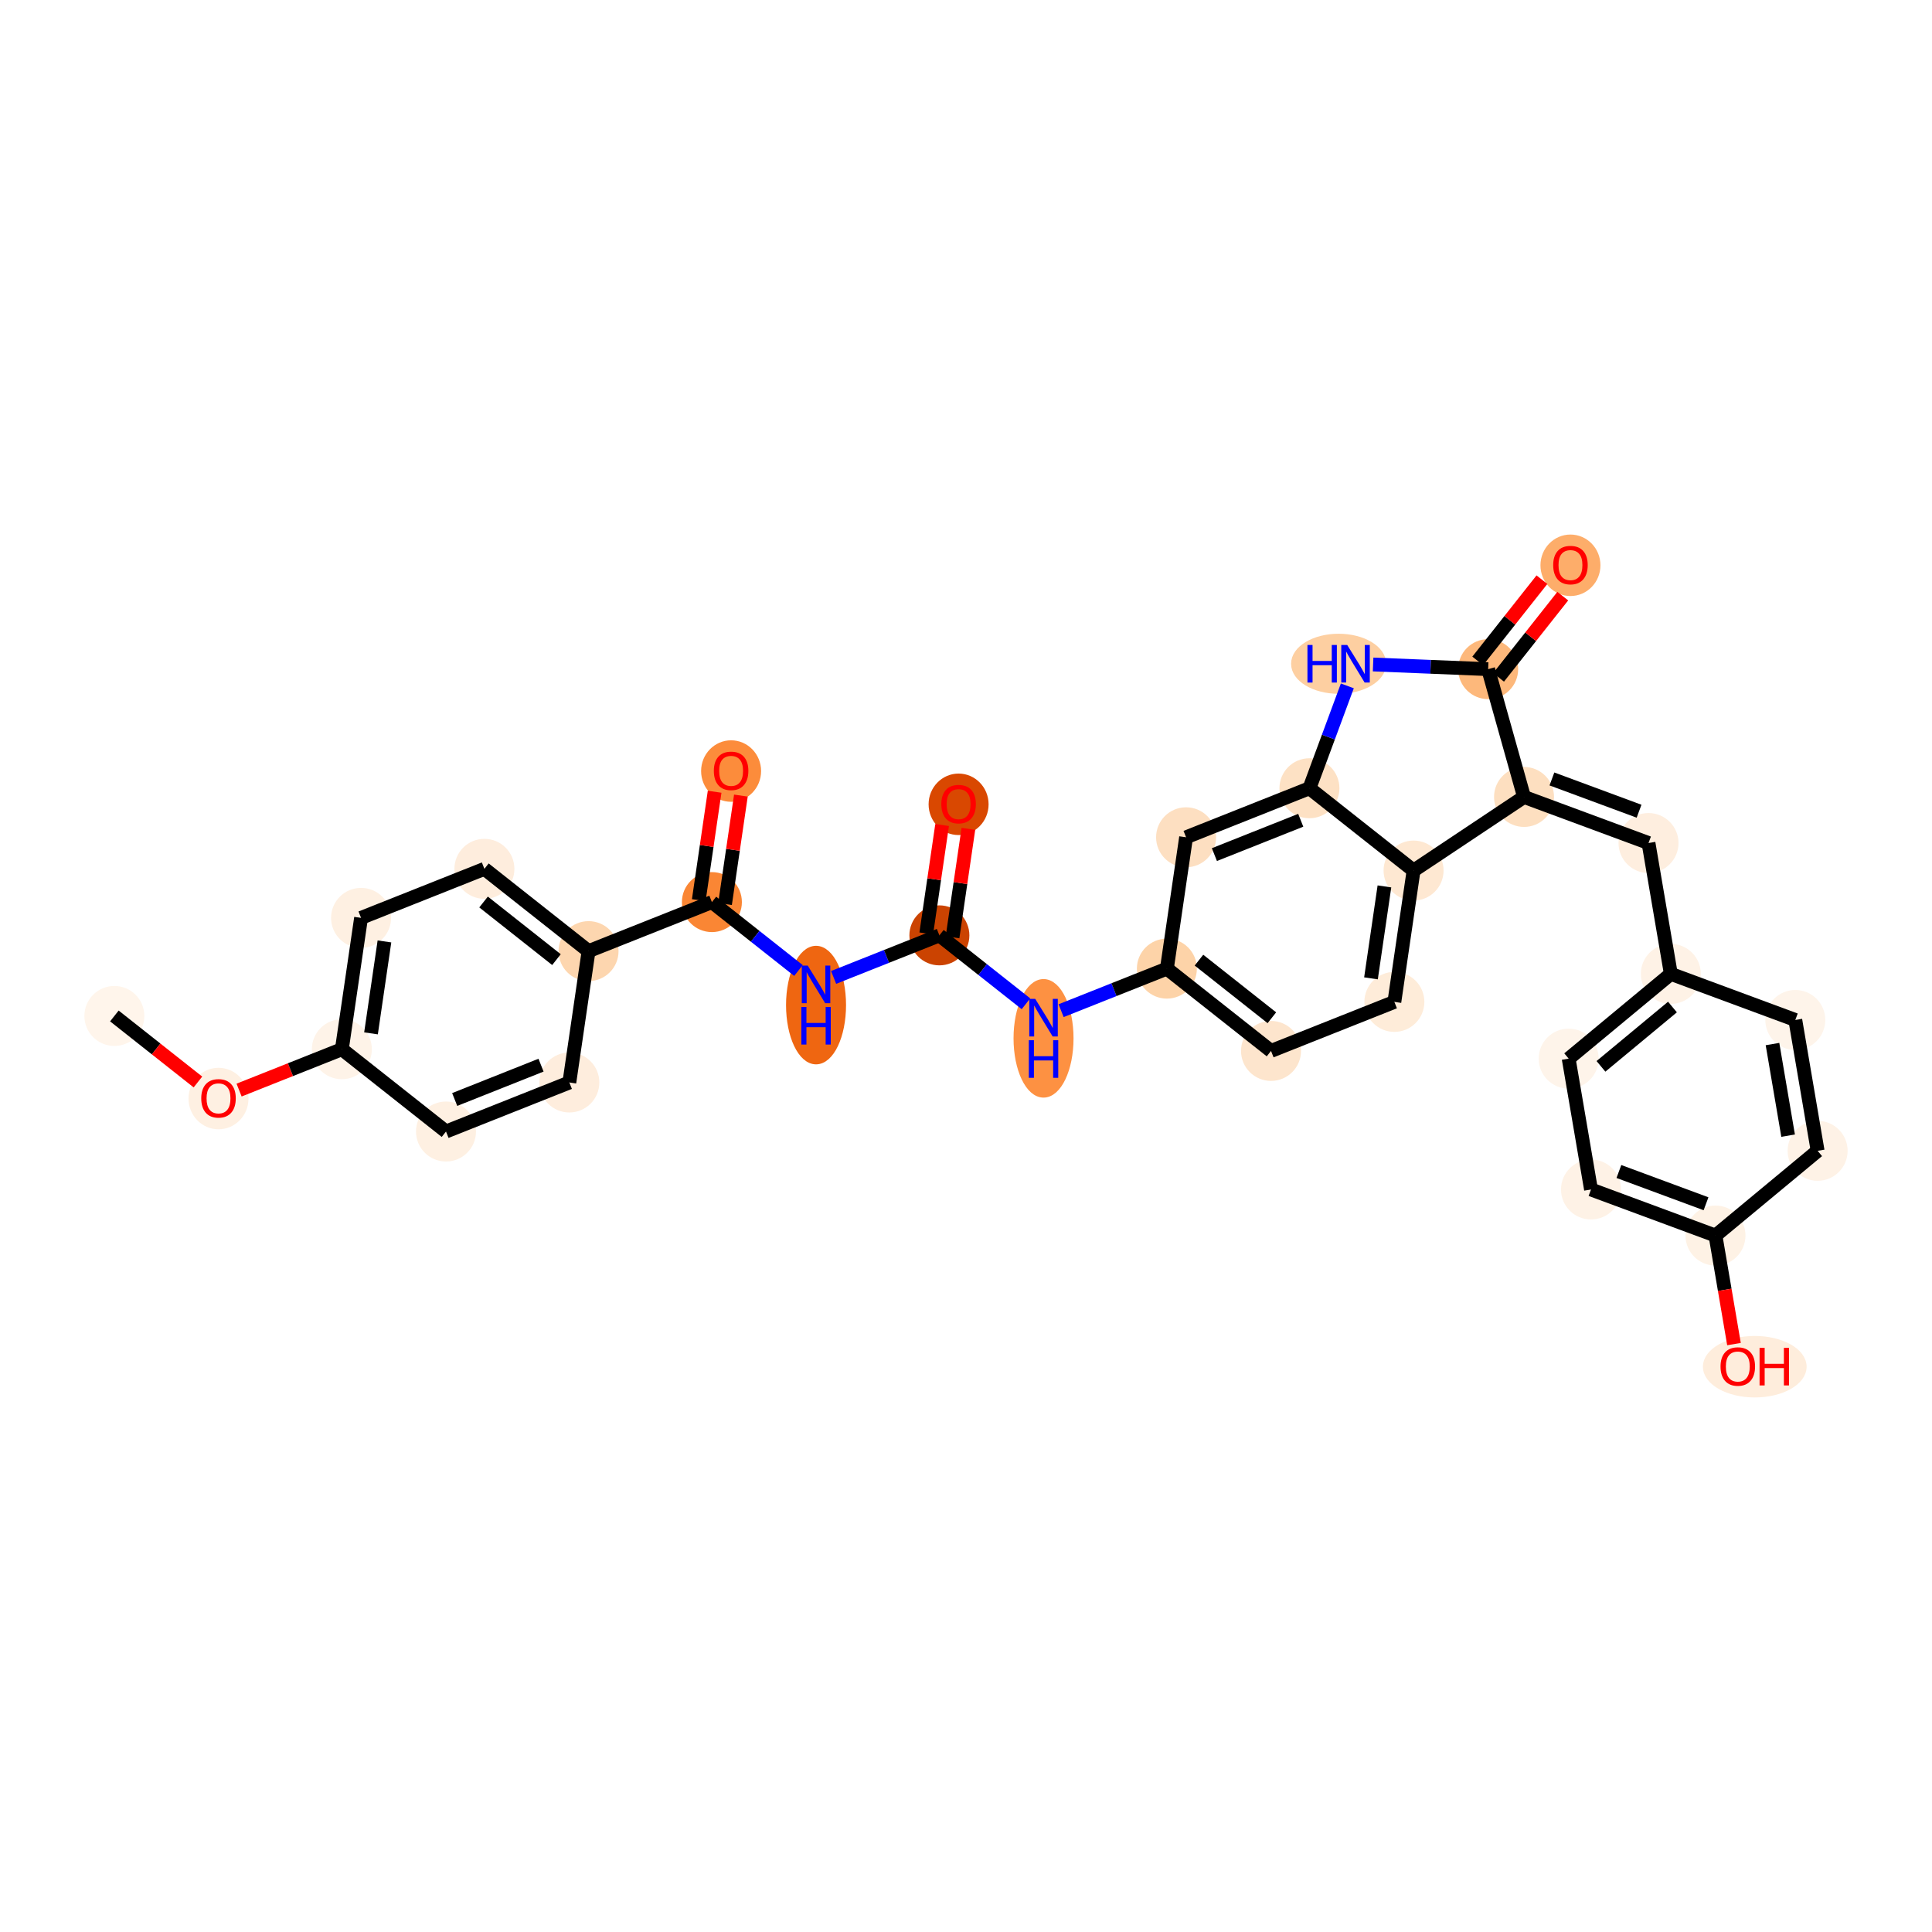 <?xml version='1.0' encoding='iso-8859-1'?>
<svg version='1.1' baseProfile='full'
              xmlns='http://www.w3.org/2000/svg'
                      xmlns:rdkit='http://www.rdkit.org/xml'
                      xmlns:xlink='http://www.w3.org/1999/xlink'
                  xml:space='preserve'
width='280px' height='280px' viewBox='0 0 280 280'>
<!-- END OF HEADER -->
<rect style='opacity:1.0;fill:#FFFFFF;stroke:none' width='280' height='280' x='0' y='0'> </rect>
<ellipse cx='16.575' cy='147.24' rx='3.847' ry='3.847'  style='fill:#FFF5EB;fill-rule:evenodd;stroke:#FFF5EB;stroke-width:1.0px;stroke-linecap:butt;stroke-linejoin:miter;stroke-opacity:1' />
<ellipse cx='31.668' cy='159.21' rx='3.847' ry='3.956'  style='fill:#FEF0E2;fill-rule:evenodd;stroke:#FEF0E2;stroke-width:1.0px;stroke-linecap:butt;stroke-linejoin:miter;stroke-opacity:1' />
<ellipse cx='49.544' cy='152.061' rx='3.847' ry='3.847'  style='fill:#FEF3E8;fill-rule:evenodd;stroke:#FEF3E8;stroke-width:1.0px;stroke-linecap:butt;stroke-linejoin:miter;stroke-opacity:1' />
<ellipse cx='52.328' cy='133.026' rx='3.847' ry='3.847'  style='fill:#FEF0E2;fill-rule:evenodd;stroke:#FEF0E2;stroke-width:1.0px;stroke-linecap:butt;stroke-linejoin:miter;stroke-opacity:1' />
<ellipse cx='70.204' cy='125.919' rx='3.847' ry='3.847'  style='fill:#FEEDDD;fill-rule:evenodd;stroke:#FEEDDD;stroke-width:1.0px;stroke-linecap:butt;stroke-linejoin:miter;stroke-opacity:1' />
<ellipse cx='85.297' cy='137.846' rx='3.847' ry='3.847'  style='fill:#FDD6AF;fill-rule:evenodd;stroke:#FDD6AF;stroke-width:1.0px;stroke-linecap:butt;stroke-linejoin:miter;stroke-opacity:1' />
<ellipse cx='103.174' cy='130.739' rx='3.847' ry='3.847'  style='fill:#FA8634;fill-rule:evenodd;stroke:#FA8634;stroke-width:1.0px;stroke-linecap:butt;stroke-linejoin:miter;stroke-opacity:1' />
<ellipse cx='105.957' cy='111.747' rx='3.847' ry='3.956'  style='fill:#FC8C3B;fill-rule:evenodd;stroke:#FC8C3B;stroke-width:1.0px;stroke-linecap:butt;stroke-linejoin:miter;stroke-opacity:1' />
<ellipse cx='118.267' cy='145.664' rx='3.847' ry='8.09'  style='fill:#EF6611;fill-rule:evenodd;stroke:#EF6611;stroke-width:1.0px;stroke-linecap:butt;stroke-linejoin:miter;stroke-opacity:1' />
<ellipse cx='136.143' cy='135.56' rx='3.847' ry='3.847'  style='fill:#CB4301;fill-rule:evenodd;stroke:#CB4301;stroke-width:1.0px;stroke-linecap:butt;stroke-linejoin:miter;stroke-opacity:1' />
<ellipse cx='138.927' cy='116.567' rx='3.847' ry='3.956'  style='fill:#D94801;fill-rule:evenodd;stroke:#D94801;stroke-width:1.0px;stroke-linecap:butt;stroke-linejoin:miter;stroke-opacity:1' />
<ellipse cx='151.237' cy='150.484' rx='3.847' ry='8.09'  style='fill:#FD9142;fill-rule:evenodd;stroke:#FD9142;stroke-width:1.0px;stroke-linecap:butt;stroke-linejoin:miter;stroke-opacity:1' />
<ellipse cx='169.113' cy='140.381' rx='3.847' ry='3.847'  style='fill:#FDD3A8;fill-rule:evenodd;stroke:#FDD3A8;stroke-width:1.0px;stroke-linecap:butt;stroke-linejoin:miter;stroke-opacity:1' />
<ellipse cx='184.206' cy='152.309' rx='3.847' ry='3.847'  style='fill:#FDE5CD;fill-rule:evenodd;stroke:#FDE5CD;stroke-width:1.0px;stroke-linecap:butt;stroke-linejoin:miter;stroke-opacity:1' />
<ellipse cx='202.083' cy='145.202' rx='3.847' ry='3.847'  style='fill:#FEECD9;fill-rule:evenodd;stroke:#FEECD9;stroke-width:1.0px;stroke-linecap:butt;stroke-linejoin:miter;stroke-opacity:1' />
<ellipse cx='204.866' cy='126.167' rx='3.847' ry='3.847'  style='fill:#FEE8D2;fill-rule:evenodd;stroke:#FEE8D2;stroke-width:1.0px;stroke-linecap:butt;stroke-linejoin:miter;stroke-opacity:1' />
<ellipse cx='189.773' cy='114.239' rx='3.847' ry='3.847'  style='fill:#FDE1C4;fill-rule:evenodd;stroke:#FDE1C4;stroke-width:1.0px;stroke-linecap:butt;stroke-linejoin:miter;stroke-opacity:1' />
<ellipse cx='171.896' cy='121.346' rx='3.847' ry='3.847'  style='fill:#FDDFC1;fill-rule:evenodd;stroke:#FDDFC1;stroke-width:1.0px;stroke-linecap:butt;stroke-linejoin:miter;stroke-opacity:1' />
<ellipse cx='194.002' cy='96.198' rx='6.388' ry='3.852'  style='fill:#FDCFA1;fill-rule:evenodd;stroke:#FDCFA1;stroke-width:1.0px;stroke-linecap:butt;stroke-linejoin:miter;stroke-opacity:1' />
<ellipse cx='215.675' cy='96.977' rx='3.847' ry='3.847'  style='fill:#FDB87B;fill-rule:evenodd;stroke:#FDB87B;stroke-width:1.0px;stroke-linecap:butt;stroke-linejoin:miter;stroke-opacity:1' />
<ellipse cx='227.602' cy='81.926' rx='3.847' ry='3.956'  style='fill:#FDAD6A;fill-rule:evenodd;stroke:#FDAD6A;stroke-width:1.0px;stroke-linecap:butt;stroke-linejoin:miter;stroke-opacity:1' />
<ellipse cx='220.874' cy='115.498' rx='3.847' ry='3.847'  style='fill:#FDDFC0;fill-rule:evenodd;stroke:#FDDFC0;stroke-width:1.0px;stroke-linecap:butt;stroke-linejoin:miter;stroke-opacity:1' />
<ellipse cx='238.915' cy='122.178' rx='3.847' ry='3.847'  style='fill:#FEEEDF;fill-rule:evenodd;stroke:#FEEEDF;stroke-width:1.0px;stroke-linecap:butt;stroke-linejoin:miter;stroke-opacity:1' />
<ellipse cx='242.15' cy='141.142' rx='3.847' ry='3.847'  style='fill:#FEF2E6;fill-rule:evenodd;stroke:#FEF2E6;stroke-width:1.0px;stroke-linecap:butt;stroke-linejoin:miter;stroke-opacity:1' />
<ellipse cx='227.344' cy='153.425' rx='3.847' ry='3.847'  style='fill:#FEF4EA;fill-rule:evenodd;stroke:#FEF4EA;stroke-width:1.0px;stroke-linecap:butt;stroke-linejoin:miter;stroke-opacity:1' />
<ellipse cx='230.58' cy='172.388' rx='3.847' ry='3.847'  style='fill:#FEF2E6;fill-rule:evenodd;stroke:#FEF2E6;stroke-width:1.0px;stroke-linecap:butt;stroke-linejoin:miter;stroke-opacity:1' />
<ellipse cx='248.62' cy='179.068' rx='3.847' ry='3.847'  style='fill:#FEF2E5;fill-rule:evenodd;stroke:#FEF2E5;stroke-width:1.0px;stroke-linecap:butt;stroke-linejoin:miter;stroke-opacity:1' />
<ellipse cx='254.314' cy='198.074' rx='7.014' ry='3.956'  style='fill:#FEEDDC;fill-rule:evenodd;stroke:#FEEDDC;stroke-width:1.0px;stroke-linecap:butt;stroke-linejoin:miter;stroke-opacity:1' />
<ellipse cx='263.425' cy='166.785' rx='3.847' ry='3.847'  style='fill:#FEF2E6;fill-rule:evenodd;stroke:#FEF2E6;stroke-width:1.0px;stroke-linecap:butt;stroke-linejoin:miter;stroke-opacity:1' />
<ellipse cx='260.19' cy='147.822' rx='3.847' ry='3.847'  style='fill:#FEF4EA;fill-rule:evenodd;stroke:#FEF4EA;stroke-width:1.0px;stroke-linecap:butt;stroke-linejoin:miter;stroke-opacity:1' />
<ellipse cx='82.514' cy='156.882' rx='3.847' ry='3.847'  style='fill:#FEEDDD;fill-rule:evenodd;stroke:#FEEDDD;stroke-width:1.0px;stroke-linecap:butt;stroke-linejoin:miter;stroke-opacity:1' />
<ellipse cx='64.638' cy='163.989' rx='3.847' ry='3.847'  style='fill:#FEF0E2;fill-rule:evenodd;stroke:#FEF0E2;stroke-width:1.0px;stroke-linecap:butt;stroke-linejoin:miter;stroke-opacity:1' />
<path class='bond-0 atom-0 atom-1' d='M 16.575,147.24 L 22.631,152.026' style='fill:none;fill-rule:evenodd;stroke:#000000;stroke-width:2.0px;stroke-linecap:butt;stroke-linejoin:miter;stroke-opacity:1' />
<path class='bond-0 atom-0 atom-1' d='M 22.631,152.026 L 28.686,156.811' style='fill:none;fill-rule:evenodd;stroke:#FF0000;stroke-width:2.0px;stroke-linecap:butt;stroke-linejoin:miter;stroke-opacity:1' />
<path class='bond-1 atom-1 atom-2' d='M 34.65,157.982 L 42.097,155.022' style='fill:none;fill-rule:evenodd;stroke:#FF0000;stroke-width:2.0px;stroke-linecap:butt;stroke-linejoin:miter;stroke-opacity:1' />
<path class='bond-1 atom-1 atom-2' d='M 42.097,155.022 L 49.544,152.061' style='fill:none;fill-rule:evenodd;stroke:#000000;stroke-width:2.0px;stroke-linecap:butt;stroke-linejoin:miter;stroke-opacity:1' />
<path class='bond-2 atom-2 atom-3' d='M 49.544,152.061 L 52.328,133.026' style='fill:none;fill-rule:evenodd;stroke:#000000;stroke-width:2.0px;stroke-linecap:butt;stroke-linejoin:miter;stroke-opacity:1' />
<path class='bond-2 atom-2 atom-3' d='M 53.769,149.762 L 55.717,136.438' style='fill:none;fill-rule:evenodd;stroke:#000000;stroke-width:2.0px;stroke-linecap:butt;stroke-linejoin:miter;stroke-opacity:1' />
<path class='bond-31 atom-31 atom-2' d='M 64.638,163.989 L 49.544,152.061' style='fill:none;fill-rule:evenodd;stroke:#000000;stroke-width:2.0px;stroke-linecap:butt;stroke-linejoin:miter;stroke-opacity:1' />
<path class='bond-3 atom-3 atom-4' d='M 52.328,133.026 L 70.204,125.919' style='fill:none;fill-rule:evenodd;stroke:#000000;stroke-width:2.0px;stroke-linecap:butt;stroke-linejoin:miter;stroke-opacity:1' />
<path class='bond-4 atom-4 atom-5' d='M 70.204,125.919 L 85.297,137.846' style='fill:none;fill-rule:evenodd;stroke:#000000;stroke-width:2.0px;stroke-linecap:butt;stroke-linejoin:miter;stroke-opacity:1' />
<path class='bond-4 atom-4 atom-5' d='M 70.082,130.726 L 80.648,139.076' style='fill:none;fill-rule:evenodd;stroke:#000000;stroke-width:2.0px;stroke-linecap:butt;stroke-linejoin:miter;stroke-opacity:1' />
<path class='bond-5 atom-5 atom-6' d='M 85.297,137.846 L 103.174,130.739' style='fill:none;fill-rule:evenodd;stroke:#000000;stroke-width:2.0px;stroke-linecap:butt;stroke-linejoin:miter;stroke-opacity:1' />
<path class='bond-29 atom-5 atom-30' d='M 85.297,137.846 L 82.514,156.882' style='fill:none;fill-rule:evenodd;stroke:#000000;stroke-width:2.0px;stroke-linecap:butt;stroke-linejoin:miter;stroke-opacity:1' />
<path class='bond-6 atom-6 atom-7' d='M 105.077,131.018 L 106.226,123.16' style='fill:none;fill-rule:evenodd;stroke:#000000;stroke-width:2.0px;stroke-linecap:butt;stroke-linejoin:miter;stroke-opacity:1' />
<path class='bond-6 atom-6 atom-7' d='M 106.226,123.16 L 107.375,115.303' style='fill:none;fill-rule:evenodd;stroke:#FF0000;stroke-width:2.0px;stroke-linecap:butt;stroke-linejoin:miter;stroke-opacity:1' />
<path class='bond-6 atom-6 atom-7' d='M 101.27,130.461 L 102.419,122.604' style='fill:none;fill-rule:evenodd;stroke:#000000;stroke-width:2.0px;stroke-linecap:butt;stroke-linejoin:miter;stroke-opacity:1' />
<path class='bond-6 atom-6 atom-7' d='M 102.419,122.604 L 103.568,114.746' style='fill:none;fill-rule:evenodd;stroke:#FF0000;stroke-width:2.0px;stroke-linecap:butt;stroke-linejoin:miter;stroke-opacity:1' />
<path class='bond-7 atom-6 atom-8' d='M 103.174,130.739 L 109.447,135.697' style='fill:none;fill-rule:evenodd;stroke:#000000;stroke-width:2.0px;stroke-linecap:butt;stroke-linejoin:miter;stroke-opacity:1' />
<path class='bond-7 atom-6 atom-8' d='M 109.447,135.697 L 115.72,140.654' style='fill:none;fill-rule:evenodd;stroke:#0000FF;stroke-width:2.0px;stroke-linecap:butt;stroke-linejoin:miter;stroke-opacity:1' />
<path class='bond-8 atom-8 atom-9' d='M 120.814,141.655 L 128.479,138.607' style='fill:none;fill-rule:evenodd;stroke:#0000FF;stroke-width:2.0px;stroke-linecap:butt;stroke-linejoin:miter;stroke-opacity:1' />
<path class='bond-8 atom-8 atom-9' d='M 128.479,138.607 L 136.143,135.56' style='fill:none;fill-rule:evenodd;stroke:#000000;stroke-width:2.0px;stroke-linecap:butt;stroke-linejoin:miter;stroke-opacity:1' />
<path class='bond-9 atom-9 atom-10' d='M 138.047,135.838 L 139.196,127.981' style='fill:none;fill-rule:evenodd;stroke:#000000;stroke-width:2.0px;stroke-linecap:butt;stroke-linejoin:miter;stroke-opacity:1' />
<path class='bond-9 atom-9 atom-10' d='M 139.196,127.981 L 140.345,120.124' style='fill:none;fill-rule:evenodd;stroke:#FF0000;stroke-width:2.0px;stroke-linecap:butt;stroke-linejoin:miter;stroke-opacity:1' />
<path class='bond-9 atom-9 atom-10' d='M 134.24,135.282 L 135.389,127.424' style='fill:none;fill-rule:evenodd;stroke:#000000;stroke-width:2.0px;stroke-linecap:butt;stroke-linejoin:miter;stroke-opacity:1' />
<path class='bond-9 atom-9 atom-10' d='M 135.389,127.424 L 136.538,119.567' style='fill:none;fill-rule:evenodd;stroke:#FF0000;stroke-width:2.0px;stroke-linecap:butt;stroke-linejoin:miter;stroke-opacity:1' />
<path class='bond-10 atom-9 atom-11' d='M 136.143,135.56 L 142.417,140.518' style='fill:none;fill-rule:evenodd;stroke:#000000;stroke-width:2.0px;stroke-linecap:butt;stroke-linejoin:miter;stroke-opacity:1' />
<path class='bond-10 atom-9 atom-11' d='M 142.417,140.518 L 148.69,145.475' style='fill:none;fill-rule:evenodd;stroke:#0000FF;stroke-width:2.0px;stroke-linecap:butt;stroke-linejoin:miter;stroke-opacity:1' />
<path class='bond-11 atom-11 atom-12' d='M 153.784,146.475 L 161.448,143.428' style='fill:none;fill-rule:evenodd;stroke:#0000FF;stroke-width:2.0px;stroke-linecap:butt;stroke-linejoin:miter;stroke-opacity:1' />
<path class='bond-11 atom-11 atom-12' d='M 161.448,143.428 L 169.113,140.381' style='fill:none;fill-rule:evenodd;stroke:#000000;stroke-width:2.0px;stroke-linecap:butt;stroke-linejoin:miter;stroke-opacity:1' />
<path class='bond-12 atom-12 atom-13' d='M 169.113,140.381 L 184.206,152.309' style='fill:none;fill-rule:evenodd;stroke:#000000;stroke-width:2.0px;stroke-linecap:butt;stroke-linejoin:miter;stroke-opacity:1' />
<path class='bond-12 atom-12 atom-13' d='M 173.763,139.151 L 184.328,147.501' style='fill:none;fill-rule:evenodd;stroke:#000000;stroke-width:2.0px;stroke-linecap:butt;stroke-linejoin:miter;stroke-opacity:1' />
<path class='bond-32 atom-17 atom-12' d='M 171.896,121.346 L 169.113,140.381' style='fill:none;fill-rule:evenodd;stroke:#000000;stroke-width:2.0px;stroke-linecap:butt;stroke-linejoin:miter;stroke-opacity:1' />
<path class='bond-13 atom-13 atom-14' d='M 184.206,152.309 L 202.083,145.202' style='fill:none;fill-rule:evenodd;stroke:#000000;stroke-width:2.0px;stroke-linecap:butt;stroke-linejoin:miter;stroke-opacity:1' />
<path class='bond-14 atom-14 atom-15' d='M 202.083,145.202 L 204.866,126.167' style='fill:none;fill-rule:evenodd;stroke:#000000;stroke-width:2.0px;stroke-linecap:butt;stroke-linejoin:miter;stroke-opacity:1' />
<path class='bond-14 atom-14 atom-15' d='M 198.693,141.79 L 200.642,128.465' style='fill:none;fill-rule:evenodd;stroke:#000000;stroke-width:2.0px;stroke-linecap:butt;stroke-linejoin:miter;stroke-opacity:1' />
<path class='bond-15 atom-15 atom-16' d='M 204.866,126.167 L 189.773,114.239' style='fill:none;fill-rule:evenodd;stroke:#000000;stroke-width:2.0px;stroke-linecap:butt;stroke-linejoin:miter;stroke-opacity:1' />
<path class='bond-34 atom-21 atom-15' d='M 220.874,115.498 L 204.866,126.167' style='fill:none;fill-rule:evenodd;stroke:#000000;stroke-width:2.0px;stroke-linecap:butt;stroke-linejoin:miter;stroke-opacity:1' />
<path class='bond-16 atom-16 atom-17' d='M 189.773,114.239 L 171.896,121.346' style='fill:none;fill-rule:evenodd;stroke:#000000;stroke-width:2.0px;stroke-linecap:butt;stroke-linejoin:miter;stroke-opacity:1' />
<path class='bond-16 atom-16 atom-17' d='M 188.513,118.88 L 175.999,123.855' style='fill:none;fill-rule:evenodd;stroke:#000000;stroke-width:2.0px;stroke-linecap:butt;stroke-linejoin:miter;stroke-opacity:1' />
<path class='bond-17 atom-16 atom-18' d='M 189.773,114.239 L 192.52,106.821' style='fill:none;fill-rule:evenodd;stroke:#000000;stroke-width:2.0px;stroke-linecap:butt;stroke-linejoin:miter;stroke-opacity:1' />
<path class='bond-17 atom-16 atom-18' d='M 192.52,106.821 L 195.266,99.403' style='fill:none;fill-rule:evenodd;stroke:#0000FF;stroke-width:2.0px;stroke-linecap:butt;stroke-linejoin:miter;stroke-opacity:1' />
<path class='bond-18 atom-18 atom-19' d='M 199,96.301 L 207.337,96.639' style='fill:none;fill-rule:evenodd;stroke:#0000FF;stroke-width:2.0px;stroke-linecap:butt;stroke-linejoin:miter;stroke-opacity:1' />
<path class='bond-18 atom-18 atom-19' d='M 207.337,96.639 L 215.675,96.977' style='fill:none;fill-rule:evenodd;stroke:#000000;stroke-width:2.0px;stroke-linecap:butt;stroke-linejoin:miter;stroke-opacity:1' />
<path class='bond-19 atom-19 atom-20' d='M 217.184,98.169 L 221.836,92.283' style='fill:none;fill-rule:evenodd;stroke:#000000;stroke-width:2.0px;stroke-linecap:butt;stroke-linejoin:miter;stroke-opacity:1' />
<path class='bond-19 atom-19 atom-20' d='M 221.836,92.283 L 226.488,86.397' style='fill:none;fill-rule:evenodd;stroke:#FF0000;stroke-width:2.0px;stroke-linecap:butt;stroke-linejoin:miter;stroke-opacity:1' />
<path class='bond-19 atom-19 atom-20' d='M 214.165,95.784 L 218.817,89.897' style='fill:none;fill-rule:evenodd;stroke:#000000;stroke-width:2.0px;stroke-linecap:butt;stroke-linejoin:miter;stroke-opacity:1' />
<path class='bond-19 atom-19 atom-20' d='M 218.817,89.897 L 223.469,84.011' style='fill:none;fill-rule:evenodd;stroke:#FF0000;stroke-width:2.0px;stroke-linecap:butt;stroke-linejoin:miter;stroke-opacity:1' />
<path class='bond-20 atom-19 atom-21' d='M 215.675,96.977 L 220.874,115.498' style='fill:none;fill-rule:evenodd;stroke:#000000;stroke-width:2.0px;stroke-linecap:butt;stroke-linejoin:miter;stroke-opacity:1' />
<path class='bond-21 atom-21 atom-22' d='M 220.874,115.498 L 238.915,122.178' style='fill:none;fill-rule:evenodd;stroke:#000000;stroke-width:2.0px;stroke-linecap:butt;stroke-linejoin:miter;stroke-opacity:1' />
<path class='bond-21 atom-21 atom-22' d='M 224.916,112.892 L 237.545,117.568' style='fill:none;fill-rule:evenodd;stroke:#000000;stroke-width:2.0px;stroke-linecap:butt;stroke-linejoin:miter;stroke-opacity:1' />
<path class='bond-22 atom-22 atom-23' d='M 238.915,122.178 L 242.15,141.142' style='fill:none;fill-rule:evenodd;stroke:#000000;stroke-width:2.0px;stroke-linecap:butt;stroke-linejoin:miter;stroke-opacity:1' />
<path class='bond-23 atom-23 atom-24' d='M 242.15,141.142 L 227.344,153.425' style='fill:none;fill-rule:evenodd;stroke:#000000;stroke-width:2.0px;stroke-linecap:butt;stroke-linejoin:miter;stroke-opacity:1' />
<path class='bond-23 atom-23 atom-24' d='M 242.386,145.945 L 232.022,154.544' style='fill:none;fill-rule:evenodd;stroke:#000000;stroke-width:2.0px;stroke-linecap:butt;stroke-linejoin:miter;stroke-opacity:1' />
<path class='bond-33 atom-29 atom-23' d='M 260.19,147.822 L 242.15,141.142' style='fill:none;fill-rule:evenodd;stroke:#000000;stroke-width:2.0px;stroke-linecap:butt;stroke-linejoin:miter;stroke-opacity:1' />
<path class='bond-24 atom-24 atom-25' d='M 227.344,153.425 L 230.58,172.388' style='fill:none;fill-rule:evenodd;stroke:#000000;stroke-width:2.0px;stroke-linecap:butt;stroke-linejoin:miter;stroke-opacity:1' />
<path class='bond-25 atom-25 atom-26' d='M 230.58,172.388 L 248.62,179.068' style='fill:none;fill-rule:evenodd;stroke:#000000;stroke-width:2.0px;stroke-linecap:butt;stroke-linejoin:miter;stroke-opacity:1' />
<path class='bond-25 atom-25 atom-26' d='M 234.622,169.782 L 247.25,174.458' style='fill:none;fill-rule:evenodd;stroke:#000000;stroke-width:2.0px;stroke-linecap:butt;stroke-linejoin:miter;stroke-opacity:1' />
<path class='bond-26 atom-26 atom-27' d='M 248.62,179.068 L 249.961,186.932' style='fill:none;fill-rule:evenodd;stroke:#000000;stroke-width:2.0px;stroke-linecap:butt;stroke-linejoin:miter;stroke-opacity:1' />
<path class='bond-26 atom-26 atom-27' d='M 249.961,186.932 L 251.303,194.796' style='fill:none;fill-rule:evenodd;stroke:#FF0000;stroke-width:2.0px;stroke-linecap:butt;stroke-linejoin:miter;stroke-opacity:1' />
<path class='bond-27 atom-26 atom-28' d='M 248.62,179.068 L 263.425,166.785' style='fill:none;fill-rule:evenodd;stroke:#000000;stroke-width:2.0px;stroke-linecap:butt;stroke-linejoin:miter;stroke-opacity:1' />
<path class='bond-28 atom-28 atom-29' d='M 263.425,166.785 L 260.19,147.822' style='fill:none;fill-rule:evenodd;stroke:#000000;stroke-width:2.0px;stroke-linecap:butt;stroke-linejoin:miter;stroke-opacity:1' />
<path class='bond-28 atom-28 atom-29' d='M 259.147,164.588 L 256.883,151.313' style='fill:none;fill-rule:evenodd;stroke:#000000;stroke-width:2.0px;stroke-linecap:butt;stroke-linejoin:miter;stroke-opacity:1' />
<path class='bond-30 atom-30 atom-31' d='M 82.514,156.882 L 64.638,163.989' style='fill:none;fill-rule:evenodd;stroke:#000000;stroke-width:2.0px;stroke-linecap:butt;stroke-linejoin:miter;stroke-opacity:1' />
<path class='bond-30 atom-30 atom-31' d='M 78.411,154.372 L 65.898,159.347' style='fill:none;fill-rule:evenodd;stroke:#000000;stroke-width:2.0px;stroke-linecap:butt;stroke-linejoin:miter;stroke-opacity:1' />
<path  class='atom-1' d='M 29.167 159.183
Q 29.167 157.875, 29.814 157.144
Q 30.46 156.413, 31.668 156.413
Q 32.876 156.413, 33.522 157.144
Q 34.169 157.875, 34.169 159.183
Q 34.169 160.507, 33.515 161.261
Q 32.861 162.007, 31.668 162.007
Q 30.468 162.007, 29.814 161.261
Q 29.167 160.515, 29.167 159.183
M 31.668 161.392
Q 32.499 161.392, 32.945 160.838
Q 33.399 160.276, 33.399 159.183
Q 33.399 158.114, 32.945 157.575
Q 32.499 157.029, 31.668 157.029
Q 30.837 157.029, 30.383 157.567
Q 29.937 158.106, 29.937 159.183
Q 29.937 160.284, 30.383 160.838
Q 30.837 161.392, 31.668 161.392
' fill='#FF0000'/>
<path  class='atom-7' d='M 103.456 111.72
Q 103.456 110.412, 104.103 109.681
Q 104.749 108.95, 105.957 108.95
Q 107.165 108.95, 107.812 109.681
Q 108.458 110.412, 108.458 111.72
Q 108.458 113.043, 107.804 113.797
Q 107.15 114.544, 105.957 114.544
Q 104.757 114.544, 104.103 113.797
Q 103.456 113.051, 103.456 111.72
M 105.957 113.928
Q 106.788 113.928, 107.234 113.374
Q 107.688 112.812, 107.688 111.72
Q 107.688 110.65, 107.234 110.111
Q 106.788 109.565, 105.957 109.565
Q 105.126 109.565, 104.672 110.104
Q 104.226 110.642, 104.226 111.72
Q 104.226 112.82, 104.672 113.374
Q 105.126 113.928, 105.957 113.928
' fill='#FF0000'/>
<path  class='atom-8' d='M 117.063 139.943
L 118.848 142.829
Q 119.025 143.114, 119.31 143.629
Q 119.594 144.145, 119.61 144.175
L 119.61 139.943
L 120.333 139.943
L 120.333 145.391
L 119.587 145.391
L 117.671 142.236
Q 117.447 141.867, 117.209 141.444
Q 116.978 141.021, 116.909 140.89
L 116.909 145.391
L 116.201 145.391
L 116.201 139.943
L 117.063 139.943
' fill='#0000FF'/>
<path  class='atom-8' d='M 116.135 145.936
L 116.874 145.936
L 116.874 148.252
L 119.66 148.252
L 119.66 145.936
L 120.399 145.936
L 120.399 151.384
L 119.66 151.384
L 119.66 148.868
L 116.874 148.868
L 116.874 151.384
L 116.135 151.384
L 116.135 145.936
' fill='#0000FF'/>
<path  class='atom-10' d='M 136.426 116.54
Q 136.426 115.232, 137.072 114.501
Q 137.719 113.77, 138.927 113.77
Q 140.135 113.77, 140.781 114.501
Q 141.428 115.232, 141.428 116.54
Q 141.428 117.864, 140.774 118.618
Q 140.119 119.365, 138.927 119.365
Q 137.726 119.365, 137.072 118.618
Q 136.426 117.872, 136.426 116.54
M 138.927 118.749
Q 139.758 118.749, 140.204 118.195
Q 140.658 117.633, 140.658 116.54
Q 140.658 115.471, 140.204 114.932
Q 139.758 114.386, 138.927 114.386
Q 138.096 114.386, 137.642 114.925
Q 137.195 115.463, 137.195 116.54
Q 137.195 117.641, 137.642 118.195
Q 138.096 118.749, 138.927 118.749
' fill='#FF0000'/>
<path  class='atom-11' d='M 150.032 144.764
L 151.818 147.65
Q 151.995 147.934, 152.279 148.45
Q 152.564 148.965, 152.579 148.996
L 152.579 144.764
L 153.303 144.764
L 153.303 150.212
L 152.556 150.212
L 150.64 147.057
Q 150.417 146.688, 150.179 146.265
Q 149.948 145.841, 149.878 145.71
L 149.878 150.212
L 149.171 150.212
L 149.171 144.764
L 150.032 144.764
' fill='#0000FF'/>
<path  class='atom-11' d='M 149.105 150.757
L 149.844 150.757
L 149.844 153.073
L 152.629 153.073
L 152.629 150.757
L 153.368 150.757
L 153.368 156.205
L 152.629 156.205
L 152.629 153.689
L 149.844 153.689
L 149.844 156.205
L 149.105 156.205
L 149.105 150.757
' fill='#0000FF'/>
<path  class='atom-18' d='M 189.485 93.474
L 190.224 93.474
L 190.224 95.79
L 193.009 95.79
L 193.009 93.474
L 193.748 93.474
L 193.748 98.922
L 193.009 98.922
L 193.009 96.406
L 190.224 96.406
L 190.224 98.922
L 189.485 98.922
L 189.485 93.474
' fill='#0000FF'/>
<path  class='atom-18' d='M 195.249 93.474
L 197.034 96.36
Q 197.211 96.645, 197.496 97.16
Q 197.78 97.676, 197.796 97.707
L 197.796 93.474
L 198.519 93.474
L 198.519 98.922
L 197.773 98.922
L 195.857 95.767
Q 195.633 95.398, 195.395 94.975
Q 195.164 94.552, 195.095 94.421
L 195.095 98.922
L 194.387 98.922
L 194.387 93.474
L 195.249 93.474
' fill='#0000FF'/>
<path  class='atom-20' d='M 225.102 81.899
Q 225.102 80.591, 225.748 79.86
Q 226.394 79.129, 227.602 79.129
Q 228.811 79.129, 229.457 79.86
Q 230.103 80.591, 230.103 81.899
Q 230.103 83.222, 229.449 83.976
Q 228.795 84.723, 227.602 84.723
Q 226.402 84.723, 225.748 83.976
Q 225.102 83.23, 225.102 81.899
M 227.602 84.107
Q 228.434 84.107, 228.88 83.553
Q 229.334 82.992, 229.334 81.899
Q 229.334 80.829, 228.88 80.29
Q 228.434 79.744, 227.602 79.744
Q 226.771 79.744, 226.317 80.283
Q 225.871 80.822, 225.871 81.899
Q 225.871 82.999, 226.317 83.553
Q 226.771 84.107, 227.602 84.107
' fill='#FF0000'/>
<path  class='atom-27' d='M 249.354 198.047
Q 249.354 196.739, 250.001 196.008
Q 250.647 195.277, 251.855 195.277
Q 253.063 195.277, 253.71 196.008
Q 254.356 196.739, 254.356 198.047
Q 254.356 199.371, 253.702 200.125
Q 253.048 200.871, 251.855 200.871
Q 250.655 200.871, 250.001 200.125
Q 249.354 199.379, 249.354 198.047
M 251.855 200.256
Q 252.686 200.256, 253.132 199.702
Q 253.586 199.14, 253.586 198.047
Q 253.586 196.978, 253.132 196.439
Q 252.686 195.893, 251.855 195.893
Q 251.024 195.893, 250.57 196.431
Q 250.124 196.97, 250.124 198.047
Q 250.124 199.148, 250.57 199.702
Q 251.024 200.256, 251.855 200.256
' fill='#FF0000'/>
<path  class='atom-27' d='M 255.01 195.339
L 255.749 195.339
L 255.749 197.655
L 258.534 197.655
L 258.534 195.339
L 259.273 195.339
L 259.273 200.787
L 258.534 200.787
L 258.534 198.271
L 255.749 198.271
L 255.749 200.787
L 255.01 200.787
L 255.01 195.339
' fill='#FF0000'/>
</svg>
